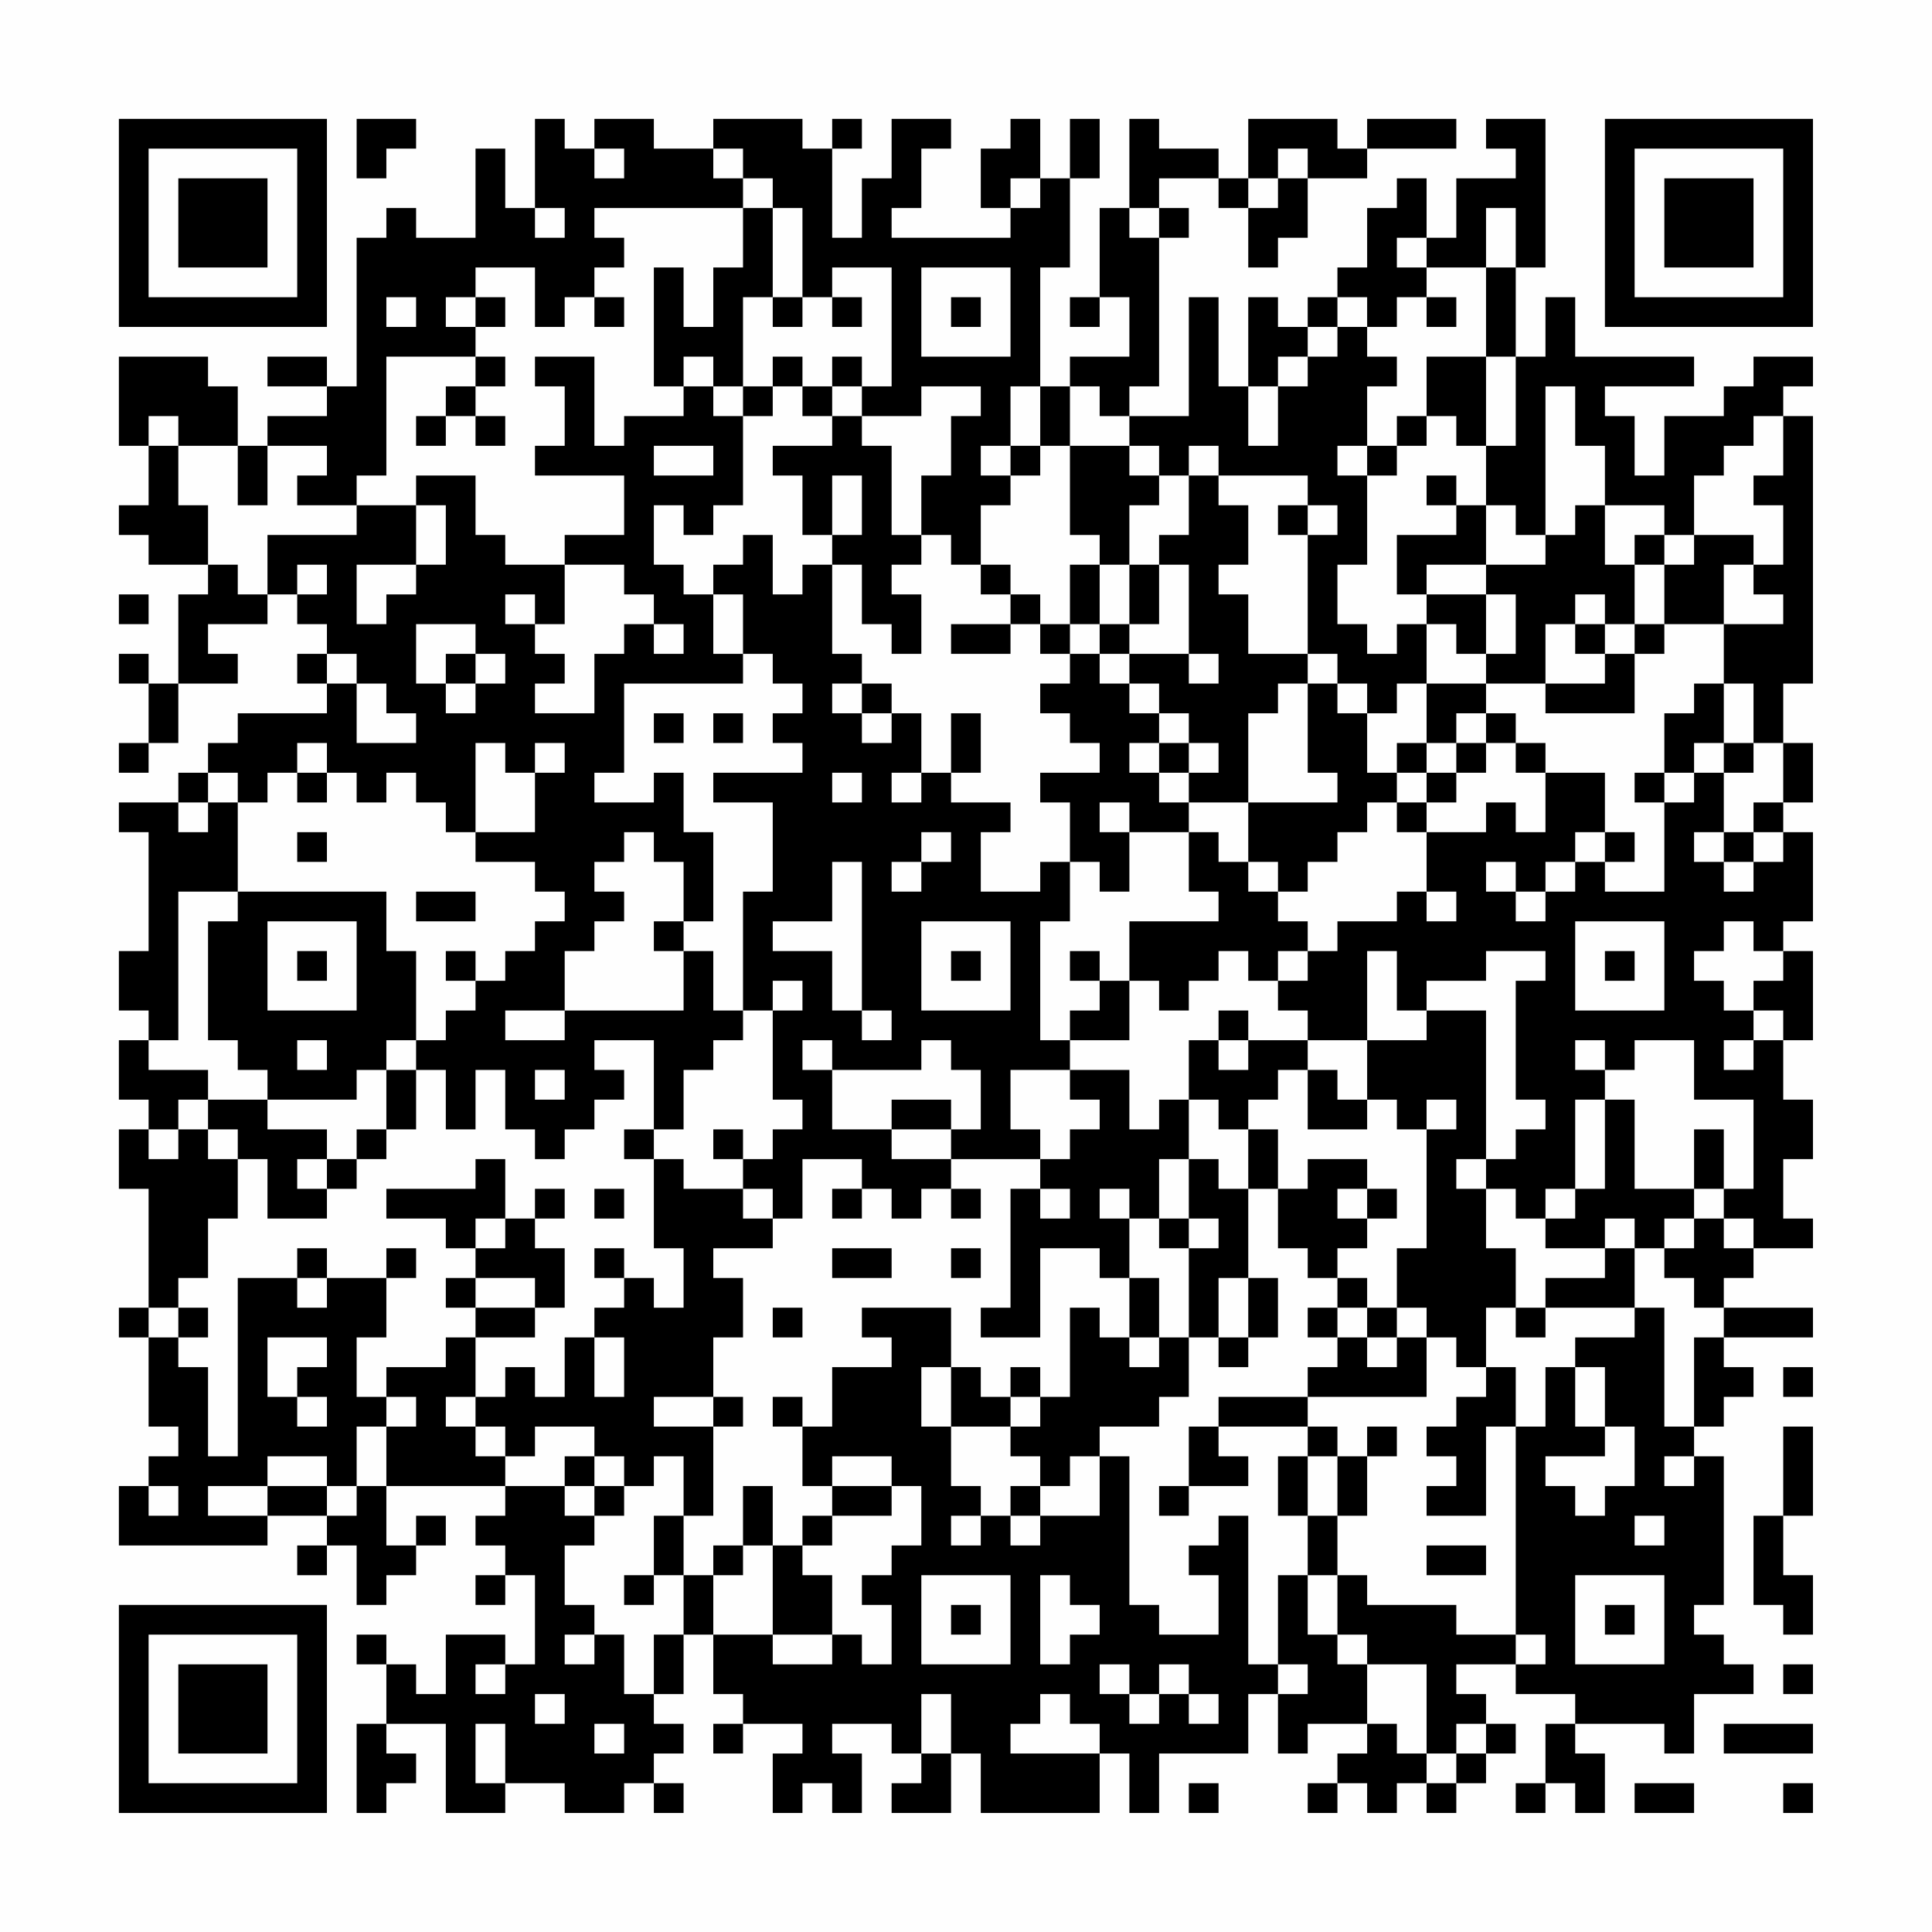 <?xml version="1.0" encoding="UTF-8"?>
<svg xmlns="http://www.w3.org/2000/svg" version="1.1" width="300" height="300" viewBox="0 0 300 300"><rect x="0" y="0" width="300" height="300" fill="#fefefe"/><g transform="scale(4.615)"><g transform="translate(4,4)"><path fill-rule="evenodd" d="M8 0L8 2L9 2L9 1L10 1L10 0ZM14 0L14 3L13 3L13 1L12 1L12 4L10 4L10 3L9 3L9 4L8 4L8 9L7 9L7 8L5 8L5 9L7 9L7 10L5 10L5 11L4 11L4 9L3 9L3 8L0 8L0 11L1 11L1 13L0 13L0 14L1 14L1 15L3 15L3 16L2 16L2 19L1 19L1 18L0 18L0 19L1 19L1 21L0 21L0 22L1 22L1 21L2 21L2 19L4 19L4 18L3 18L3 17L5 17L5 16L6 16L6 17L7 17L7 18L6 18L6 19L7 19L7 20L4 20L4 21L3 21L3 22L2 22L2 23L0 23L0 24L1 24L1 28L0 28L0 30L1 30L1 31L0 31L0 33L1 33L1 34L0 34L0 36L1 36L1 40L0 40L0 41L1 41L1 44L2 44L2 45L1 45L1 46L0 46L0 48L5 48L5 47L7 47L7 48L6 48L6 49L7 49L7 48L8 48L8 50L9 50L9 49L10 49L10 48L11 48L11 47L10 47L10 48L9 48L9 46L13 46L13 47L12 47L12 48L13 48L13 49L12 49L12 50L13 50L13 49L14 49L14 52L13 52L13 51L11 51L11 53L10 53L10 52L9 52L9 51L8 51L8 52L9 52L9 54L8 54L8 57L9 57L9 56L10 56L10 55L9 55L9 54L11 54L11 57L13 57L13 56L15 56L15 57L17 57L17 56L18 56L18 57L19 57L19 56L18 56L18 55L19 55L19 54L18 54L18 53L19 53L19 51L20 51L20 53L21 53L21 54L20 54L20 55L21 55L21 54L23 54L23 55L22 55L22 57L23 57L23 56L24 56L24 57L25 57L25 55L24 55L24 54L26 54L26 55L27 55L27 56L26 56L26 57L28 57L28 55L29 55L29 57L33 57L33 55L34 55L34 57L35 57L35 55L38 55L38 53L39 53L39 55L40 55L40 54L42 54L42 55L41 55L41 56L40 56L40 57L41 57L41 56L42 56L42 57L43 57L43 56L44 56L44 57L45 57L45 56L46 56L46 55L47 55L47 54L46 54L46 53L45 53L45 52L47 52L47 53L49 53L49 54L48 54L48 56L47 56L47 57L48 57L48 56L49 56L49 57L50 57L50 55L49 55L49 54L52 54L52 55L53 55L53 53L55 53L55 52L54 52L54 51L53 51L53 50L54 50L54 45L53 45L53 44L54 44L54 43L55 43L55 42L54 42L54 41L57 41L57 40L54 40L54 39L55 39L55 38L57 38L57 37L56 37L56 35L57 35L57 33L56 33L56 31L57 31L57 28L56 28L56 27L57 27L57 24L56 24L56 23L57 23L57 21L56 21L56 19L57 19L57 10L56 10L56 9L57 9L57 8L55 8L55 9L54 9L54 10L52 10L52 12L51 12L51 10L50 10L50 9L53 9L53 8L49 8L49 6L48 6L48 8L47 8L47 5L48 5L48 0L46 0L46 1L47 1L47 2L45 2L45 4L44 4L44 2L43 2L43 3L42 3L42 5L41 5L41 6L40 6L40 7L39 7L39 6L38 6L38 9L37 9L37 6L36 6L36 10L34 10L34 9L35 9L35 4L36 4L36 3L35 3L35 2L37 2L37 3L38 3L38 5L39 5L39 4L40 4L40 2L42 2L42 1L45 1L45 0L42 0L42 1L41 1L41 0L38 0L38 2L37 2L37 1L35 1L35 0L34 0L34 3L33 3L33 6L32 6L32 7L33 7L33 6L34 6L34 8L32 8L32 9L31 9L31 5L32 5L32 2L33 2L33 0L32 0L32 2L31 2L31 0L30 0L30 1L29 1L29 3L30 3L30 4L26 4L26 3L27 3L27 1L28 1L28 0L26 0L26 2L25 2L25 4L24 4L24 1L25 1L25 0L24 0L24 1L23 1L23 0L20 0L20 1L18 1L18 0L16 0L16 1L15 1L15 0ZM16 1L16 2L17 2L17 1ZM20 1L20 2L21 2L21 3L16 3L16 4L17 4L17 5L16 5L16 6L15 6L15 7L14 7L14 5L12 5L12 6L11 6L11 7L12 7L12 8L9 8L9 12L8 12L8 13L6 13L6 12L7 12L7 11L5 11L5 13L4 13L4 11L2 11L2 10L1 10L1 11L2 11L2 13L3 13L3 15L4 15L4 16L5 16L5 14L8 14L8 13L10 13L10 15L8 15L8 17L9 17L9 16L10 16L10 15L11 15L11 13L10 13L10 12L12 12L12 14L13 14L13 15L15 15L15 17L14 17L14 16L13 16L13 17L14 17L14 18L15 18L15 19L14 19L14 20L16 20L16 18L17 18L17 17L18 17L18 18L19 18L19 17L18 17L18 16L17 16L17 15L15 15L15 14L17 14L17 12L14 12L14 11L15 11L15 9L14 9L14 8L16 8L16 11L17 11L17 10L19 10L19 9L20 9L20 10L21 10L21 13L20 13L20 14L19 14L19 13L18 13L18 15L19 15L19 16L20 16L20 18L21 18L21 19L17 19L17 22L16 22L16 23L18 23L18 22L19 22L19 24L20 24L20 27L19 27L19 25L18 25L18 24L17 24L17 25L16 25L16 26L17 26L17 27L16 27L16 28L15 28L15 30L13 30L13 31L15 31L15 30L19 30L19 28L20 28L20 30L21 30L21 31L20 31L20 32L19 32L19 34L18 34L18 31L16 31L16 32L17 32L17 33L16 33L16 34L15 34L15 35L14 35L14 34L13 34L13 32L12 32L12 34L11 34L11 32L10 32L10 31L11 31L11 30L12 30L12 29L13 29L13 28L14 28L14 27L15 27L15 26L14 26L14 25L12 25L12 24L14 24L14 22L15 22L15 21L14 21L14 22L13 22L13 21L12 21L12 24L11 24L11 23L10 23L10 22L9 22L9 23L8 23L8 22L7 22L7 21L6 21L6 22L5 22L5 23L4 23L4 22L3 22L3 23L2 23L2 24L3 24L3 23L4 23L4 26L2 26L2 31L1 31L1 32L3 32L3 33L2 33L2 34L1 34L1 35L2 35L2 34L3 34L3 35L4 35L4 37L3 37L3 39L2 39L2 40L1 40L1 41L2 41L2 42L3 42L3 45L4 45L4 39L6 39L6 40L7 40L7 39L9 39L9 41L8 41L8 43L9 43L9 44L8 44L8 46L7 46L7 45L5 45L5 46L3 46L3 47L5 47L5 46L7 46L7 47L8 47L8 46L9 46L9 44L10 44L10 43L9 43L9 42L11 42L11 41L12 41L12 43L11 43L11 44L12 44L12 45L13 45L13 46L15 46L15 47L16 47L16 48L15 48L15 50L16 50L16 51L15 51L15 52L16 52L16 51L17 51L17 53L18 53L18 51L19 51L19 49L20 49L20 51L22 51L22 52L24 52L24 51L25 51L25 52L26 52L26 50L25 50L25 49L26 49L26 48L27 48L27 46L26 46L26 45L24 45L24 46L23 46L23 44L24 44L24 42L26 42L26 41L25 41L25 40L28 40L28 42L27 42L27 44L28 44L28 46L29 46L29 47L28 47L28 48L29 48L29 47L30 47L30 48L31 48L31 47L33 47L33 45L34 45L34 50L35 50L35 51L37 51L37 49L36 49L36 48L37 48L37 47L38 47L38 52L39 52L39 53L40 53L40 52L39 52L39 49L40 49L40 51L41 51L41 52L42 52L42 54L43 54L43 55L44 55L44 56L45 56L45 55L46 55L46 54L45 54L45 55L44 55L44 52L42 52L42 51L41 51L41 49L42 49L42 50L45 50L45 51L47 51L47 52L48 52L48 51L47 51L47 44L48 44L48 42L49 42L49 44L50 44L50 45L48 45L48 46L49 46L49 47L50 47L50 46L51 46L51 44L50 44L50 42L49 42L49 41L51 41L51 40L52 40L52 44L53 44L53 41L54 41L54 40L53 40L53 39L52 39L52 38L53 38L53 37L54 37L54 38L55 38L55 37L54 37L54 36L55 36L55 33L53 33L53 31L51 31L51 32L50 32L50 31L49 31L49 32L50 32L50 33L49 33L49 36L48 36L48 37L47 37L47 36L46 36L46 35L47 35L47 34L48 34L48 33L47 33L47 29L48 29L48 28L46 28L46 29L44 29L44 30L43 30L43 28L42 28L42 31L40 31L40 30L39 30L39 29L40 29L40 28L41 28L41 27L43 27L43 26L44 26L44 27L45 27L45 26L44 26L44 24L46 24L46 23L47 23L47 24L48 24L48 22L50 22L50 24L49 24L49 25L48 25L48 26L47 26L47 25L46 25L46 26L47 26L47 27L48 27L48 26L49 26L49 25L50 25L50 26L52 26L52 23L53 23L53 22L54 22L54 24L53 24L53 25L54 25L54 26L55 26L55 25L56 25L56 24L55 24L55 23L56 23L56 21L55 21L55 19L54 19L54 17L56 17L56 16L55 16L55 15L56 15L56 13L55 13L55 12L56 12L56 10L55 10L55 11L54 11L54 12L53 12L53 14L52 14L52 13L50 13L50 11L49 11L49 9L48 9L48 14L47 14L47 13L46 13L46 11L47 11L47 8L46 8L46 5L47 5L47 3L46 3L46 5L44 5L44 4L43 4L43 5L44 5L44 6L43 6L43 7L42 7L42 6L41 6L41 7L40 7L40 8L39 8L39 9L38 9L38 11L39 11L39 9L40 9L40 8L41 8L41 7L42 7L42 8L43 8L43 9L42 9L42 11L41 11L41 12L42 12L42 15L41 15L41 17L42 17L42 18L43 18L43 17L44 17L44 19L43 19L43 20L42 20L42 19L41 19L41 18L40 18L40 14L41 14L41 13L40 13L40 12L37 12L37 11L36 11L36 12L35 12L35 11L34 11L34 10L33 10L33 9L32 9L32 11L31 11L31 9L30 9L30 11L29 11L29 12L30 12L30 13L29 13L29 15L28 15L28 14L27 14L27 12L28 12L28 10L29 10L29 9L27 9L27 10L25 10L25 9L26 9L26 5L24 5L24 6L23 6L23 3L22 3L22 2L21 2L21 1ZM39 1L39 2L38 2L38 3L39 3L39 2L40 2L40 1ZM30 2L30 3L31 3L31 2ZM14 3L14 4L15 4L15 3ZM21 3L21 5L20 5L20 7L19 7L19 5L18 5L18 9L19 9L19 8L20 8L20 9L21 9L21 10L22 10L22 9L23 9L23 10L24 10L24 11L22 11L22 12L23 12L23 14L24 14L24 15L23 15L23 16L22 16L22 14L21 14L21 15L20 15L20 16L21 16L21 18L22 18L22 19L23 19L23 20L22 20L22 21L23 21L23 22L20 22L20 23L22 23L22 26L21 26L21 30L22 30L22 33L23 33L23 34L22 34L22 35L21 35L21 34L20 34L20 35L21 35L21 36L19 36L19 35L18 35L18 34L17 34L17 35L18 35L18 38L19 38L19 40L18 40L18 39L17 39L17 38L16 38L16 39L17 39L17 40L16 40L16 41L15 41L15 43L14 43L14 42L13 42L13 43L12 43L12 44L13 44L13 45L14 45L14 44L16 44L16 45L15 45L15 46L16 46L16 47L17 47L17 46L18 46L18 45L19 45L19 47L18 47L18 49L17 49L17 50L18 50L18 49L19 49L19 47L20 47L20 44L21 44L21 43L20 43L20 41L21 41L21 39L20 39L20 38L22 38L22 37L23 37L23 35L25 35L25 36L24 36L24 37L25 37L25 36L26 36L26 37L27 37L27 36L28 36L28 37L29 37L29 36L28 36L28 35L31 35L31 36L30 36L30 40L29 40L29 41L31 41L31 38L33 38L33 39L34 39L34 41L33 41L33 40L32 40L32 43L31 43L31 42L30 42L30 43L29 43L29 42L28 42L28 44L30 44L30 45L31 45L31 46L30 46L30 47L31 47L31 46L32 46L32 45L33 45L33 44L35 44L35 43L36 43L36 41L37 41L37 42L38 42L38 41L39 41L39 39L38 39L38 36L39 36L39 38L40 38L40 39L41 39L41 40L40 40L40 41L41 41L41 42L40 42L40 43L37 43L37 44L36 44L36 46L35 46L35 47L36 47L36 46L38 46L38 45L37 45L37 44L40 44L40 45L39 45L39 47L40 47L40 49L41 49L41 47L42 47L42 45L43 45L43 44L42 44L42 45L41 45L41 44L40 44L40 43L44 43L44 41L45 41L45 42L46 42L46 43L45 43L45 44L44 44L44 45L45 45L45 46L44 46L44 47L46 47L46 44L47 44L47 42L46 42L46 40L47 40L47 41L48 41L48 40L51 40L51 38L52 38L52 37L53 37L53 36L54 36L54 34L53 34L53 36L51 36L51 33L50 33L50 36L49 36L49 37L48 37L48 38L50 38L50 39L48 39L48 40L47 40L47 38L46 38L46 36L45 36L45 35L46 35L46 30L44 30L44 31L42 31L42 33L41 33L41 32L40 32L40 31L38 31L38 30L37 30L37 31L36 31L36 33L35 33L35 34L34 34L34 32L32 32L32 31L34 31L34 29L35 29L35 30L36 30L36 29L37 29L37 28L38 28L38 29L39 29L39 28L40 28L40 27L39 27L39 26L40 26L40 25L41 25L41 24L42 24L42 23L43 23L43 24L44 24L44 23L45 23L45 22L46 22L46 21L47 21L47 22L48 22L48 21L47 21L47 20L46 20L46 19L48 19L48 20L51 20L51 18L52 18L52 17L54 17L54 15L55 15L55 14L53 14L53 15L52 15L52 14L51 14L51 15L50 15L50 13L49 13L49 14L48 14L48 15L46 15L46 13L45 13L45 12L44 12L44 13L45 13L45 14L43 14L43 16L44 16L44 17L45 17L45 18L46 18L46 19L44 19L44 21L43 21L43 22L42 22L42 20L41 20L41 19L40 19L40 18L38 18L38 16L37 16L37 15L38 15L38 13L37 13L37 12L36 12L36 14L35 14L35 15L34 15L34 13L35 13L35 12L34 12L34 11L32 11L32 14L33 14L33 15L32 15L32 17L31 17L31 16L30 16L30 15L29 15L29 16L30 16L30 17L28 17L28 18L30 18L30 17L31 17L31 18L32 18L32 19L31 19L31 20L32 20L32 21L33 21L33 22L31 22L31 23L32 23L32 25L31 25L31 26L29 26L29 24L30 24L30 23L28 23L28 22L29 22L29 20L28 20L28 22L27 22L27 20L26 20L26 19L25 19L25 18L24 18L24 15L25 15L25 17L26 17L26 18L27 18L27 16L26 16L26 15L27 15L27 14L26 14L26 11L25 11L25 10L24 10L24 9L25 9L25 8L24 8L24 9L23 9L23 8L22 8L22 9L21 9L21 6L22 6L22 7L23 7L23 6L22 6L22 3ZM34 3L34 4L35 4L35 3ZM27 5L27 8L30 8L30 5ZM9 6L9 7L10 7L10 6ZM12 6L12 7L13 7L13 6ZM16 6L16 7L17 7L17 6ZM24 6L24 7L25 7L25 6ZM28 6L28 7L29 7L29 6ZM44 6L44 7L45 7L45 6ZM12 8L12 9L11 9L11 10L10 10L10 11L11 11L11 10L12 10L12 11L13 11L13 10L12 10L12 9L13 9L13 8ZM44 8L44 10L43 10L43 11L42 11L42 12L43 12L43 11L44 11L44 10L45 10L45 11L46 11L46 8ZM18 11L18 12L20 12L20 11ZM30 11L30 12L31 12L31 11ZM24 12L24 14L25 14L25 12ZM39 13L39 14L40 14L40 13ZM6 15L6 16L7 16L7 15ZM33 15L33 17L32 17L32 18L33 18L33 19L34 19L34 20L35 20L35 21L34 21L34 22L35 22L35 23L36 23L36 24L34 24L34 23L33 23L33 24L34 24L34 26L33 26L33 25L32 25L32 27L31 27L31 31L32 31L32 30L33 30L33 29L34 29L34 27L37 27L37 26L36 26L36 24L37 24L37 25L38 25L38 26L39 26L39 25L38 25L38 23L41 23L41 22L40 22L40 19L39 19L39 20L38 20L38 23L36 23L36 22L37 22L37 21L36 21L36 20L35 20L35 19L34 19L34 18L36 18L36 19L37 19L37 18L36 18L36 15L35 15L35 17L34 17L34 15ZM44 15L44 16L46 16L46 18L47 18L47 16L46 16L46 15ZM51 15L51 17L50 17L50 16L49 16L49 17L48 17L48 19L50 19L50 18L51 18L51 17L52 17L52 15ZM0 16L0 17L1 17L1 16ZM10 17L10 19L11 19L11 20L12 20L12 19L13 19L13 18L12 18L12 17ZM33 17L33 18L34 18L34 17ZM49 17L49 18L50 18L50 17ZM7 18L7 19L8 19L8 21L10 21L10 20L9 20L9 19L8 19L8 18ZM11 18L11 19L12 19L12 18ZM24 19L24 20L25 20L25 21L26 21L26 20L25 20L25 19ZM53 19L53 20L52 20L52 22L51 22L51 23L52 23L52 22L53 22L53 21L54 21L54 22L55 22L55 21L54 21L54 19ZM18 20L18 21L19 21L19 20ZM20 20L20 21L21 21L21 20ZM45 20L45 21L44 21L44 22L43 22L43 23L44 23L44 22L45 22L45 21L46 21L46 20ZM35 21L35 22L36 22L36 21ZM6 22L6 23L7 23L7 22ZM24 22L24 23L25 23L25 22ZM26 22L26 23L27 23L27 22ZM6 24L6 25L7 25L7 24ZM27 24L27 25L26 25L26 26L27 26L27 25L28 25L28 24ZM50 24L50 25L51 25L51 24ZM54 24L54 25L55 25L55 24ZM24 25L24 27L22 27L22 28L24 28L24 30L25 30L25 31L26 31L26 30L25 30L25 25ZM4 26L4 27L3 27L3 31L4 31L4 32L5 32L5 33L3 33L3 34L4 34L4 35L5 35L5 37L7 37L7 36L8 36L8 35L9 35L9 34L10 34L10 32L9 32L9 31L10 31L10 28L9 28L9 26ZM10 26L10 27L12 27L12 26ZM5 27L5 30L8 30L8 27ZM18 27L18 28L19 28L19 27ZM27 27L27 30L30 30L30 27ZM49 27L49 30L52 30L52 27ZM54 27L54 28L53 28L53 29L54 29L54 30L55 30L55 31L54 31L54 32L55 32L55 31L56 31L56 30L55 30L55 29L56 29L56 28L55 28L55 27ZM6 28L6 29L7 29L7 28ZM11 28L11 29L12 29L12 28ZM28 28L28 29L29 29L29 28ZM32 28L32 29L33 29L33 28ZM50 28L50 29L51 29L51 28ZM22 29L22 30L23 30L23 29ZM6 31L6 32L7 32L7 31ZM23 31L23 32L24 32L24 34L26 34L26 35L28 35L28 34L29 34L29 32L28 32L28 31L27 31L27 32L24 32L24 31ZM37 31L37 32L38 32L38 31ZM8 32L8 33L5 33L5 34L7 34L7 35L6 35L6 36L7 36L7 35L8 35L8 34L9 34L9 32ZM14 32L14 33L15 33L15 32ZM30 32L30 34L31 34L31 35L32 35L32 34L33 34L33 33L32 33L32 32ZM39 32L39 33L38 33L38 34L37 34L37 33L36 33L36 35L35 35L35 37L34 37L34 36L33 36L33 37L34 37L34 39L35 39L35 41L34 41L34 42L35 42L35 41L36 41L36 38L37 38L37 37L36 37L36 35L37 35L37 36L38 36L38 34L39 34L39 36L40 36L40 35L42 35L42 36L41 36L41 37L42 37L42 38L41 38L41 39L42 39L42 40L41 40L41 41L42 41L42 42L43 42L43 41L44 41L44 40L43 40L43 38L44 38L44 34L45 34L45 33L44 33L44 34L43 34L43 33L42 33L42 34L40 34L40 32ZM26 33L26 34L28 34L28 33ZM12 35L12 36L9 36L9 37L11 37L11 38L12 38L12 39L11 39L11 40L12 40L12 41L14 41L14 40L15 40L15 38L14 38L14 37L15 37L15 36L14 36L14 37L13 37L13 35ZM16 36L16 37L17 37L17 36ZM21 36L21 37L22 37L22 36ZM31 36L31 37L32 37L32 36ZM42 36L42 37L43 37L43 36ZM12 37L12 38L13 38L13 37ZM35 37L35 38L36 38L36 37ZM50 37L50 38L51 38L51 37ZM6 38L6 39L7 39L7 38ZM9 38L9 39L10 39L10 38ZM24 38L24 39L26 39L26 38ZM28 38L28 39L29 39L29 38ZM12 39L12 40L14 40L14 39ZM37 39L37 41L38 41L38 39ZM2 40L2 41L3 41L3 40ZM22 40L22 41L23 41L23 40ZM42 40L42 41L43 41L43 40ZM5 41L5 43L6 43L6 44L7 44L7 43L6 43L6 42L7 42L7 41ZM16 41L16 43L17 43L17 41ZM56 42L56 43L57 43L57 42ZM18 43L18 44L20 44L20 43ZM22 43L22 44L23 44L23 43ZM30 43L30 44L31 44L31 43ZM56 44L56 47L55 47L55 50L56 50L56 51L57 51L57 49L56 49L56 47L57 47L57 44ZM16 45L16 46L17 46L17 45ZM40 45L40 47L41 47L41 45ZM52 45L52 46L53 46L53 45ZM1 46L1 47L2 47L2 46ZM21 46L21 48L20 48L20 49L21 49L21 48L22 48L22 51L24 51L24 49L23 49L23 48L24 48L24 47L26 47L26 46L24 46L24 47L23 47L23 48L22 48L22 46ZM51 47L51 48L52 48L52 47ZM44 48L44 49L46 49L46 48ZM27 49L27 52L30 52L30 49ZM31 49L31 52L32 52L32 51L33 51L33 50L32 50L32 49ZM49 49L49 52L52 52L52 49ZM28 50L28 51L29 51L29 50ZM50 50L50 51L51 51L51 50ZM12 52L12 53L13 53L13 52ZM33 52L33 53L34 53L34 54L35 54L35 53L36 53L36 54L37 54L37 53L36 53L36 52L35 52L35 53L34 53L34 52ZM56 52L56 53L57 53L57 52ZM14 53L14 54L15 54L15 53ZM27 53L27 55L28 55L28 53ZM31 53L31 54L30 54L30 55L33 55L33 54L32 54L32 53ZM12 54L12 56L13 56L13 54ZM16 54L16 55L17 55L17 54ZM54 54L54 55L57 55L57 54ZM36 56L36 57L37 57L37 56ZM51 56L51 57L53 57L53 56ZM56 56L56 57L57 57L57 56ZM0 0L0 7L7 7L7 0ZM1 1L1 6L6 6L6 1ZM2 2L2 5L5 5L5 2ZM50 0L50 7L57 7L57 0ZM51 1L51 6L56 6L56 1ZM52 2L52 5L55 5L55 2ZM0 50L0 57L7 57L7 50ZM1 51L1 56L6 56L6 51ZM2 52L2 55L5 55L5 52Z" fill="#000000"/></g></g></svg>
